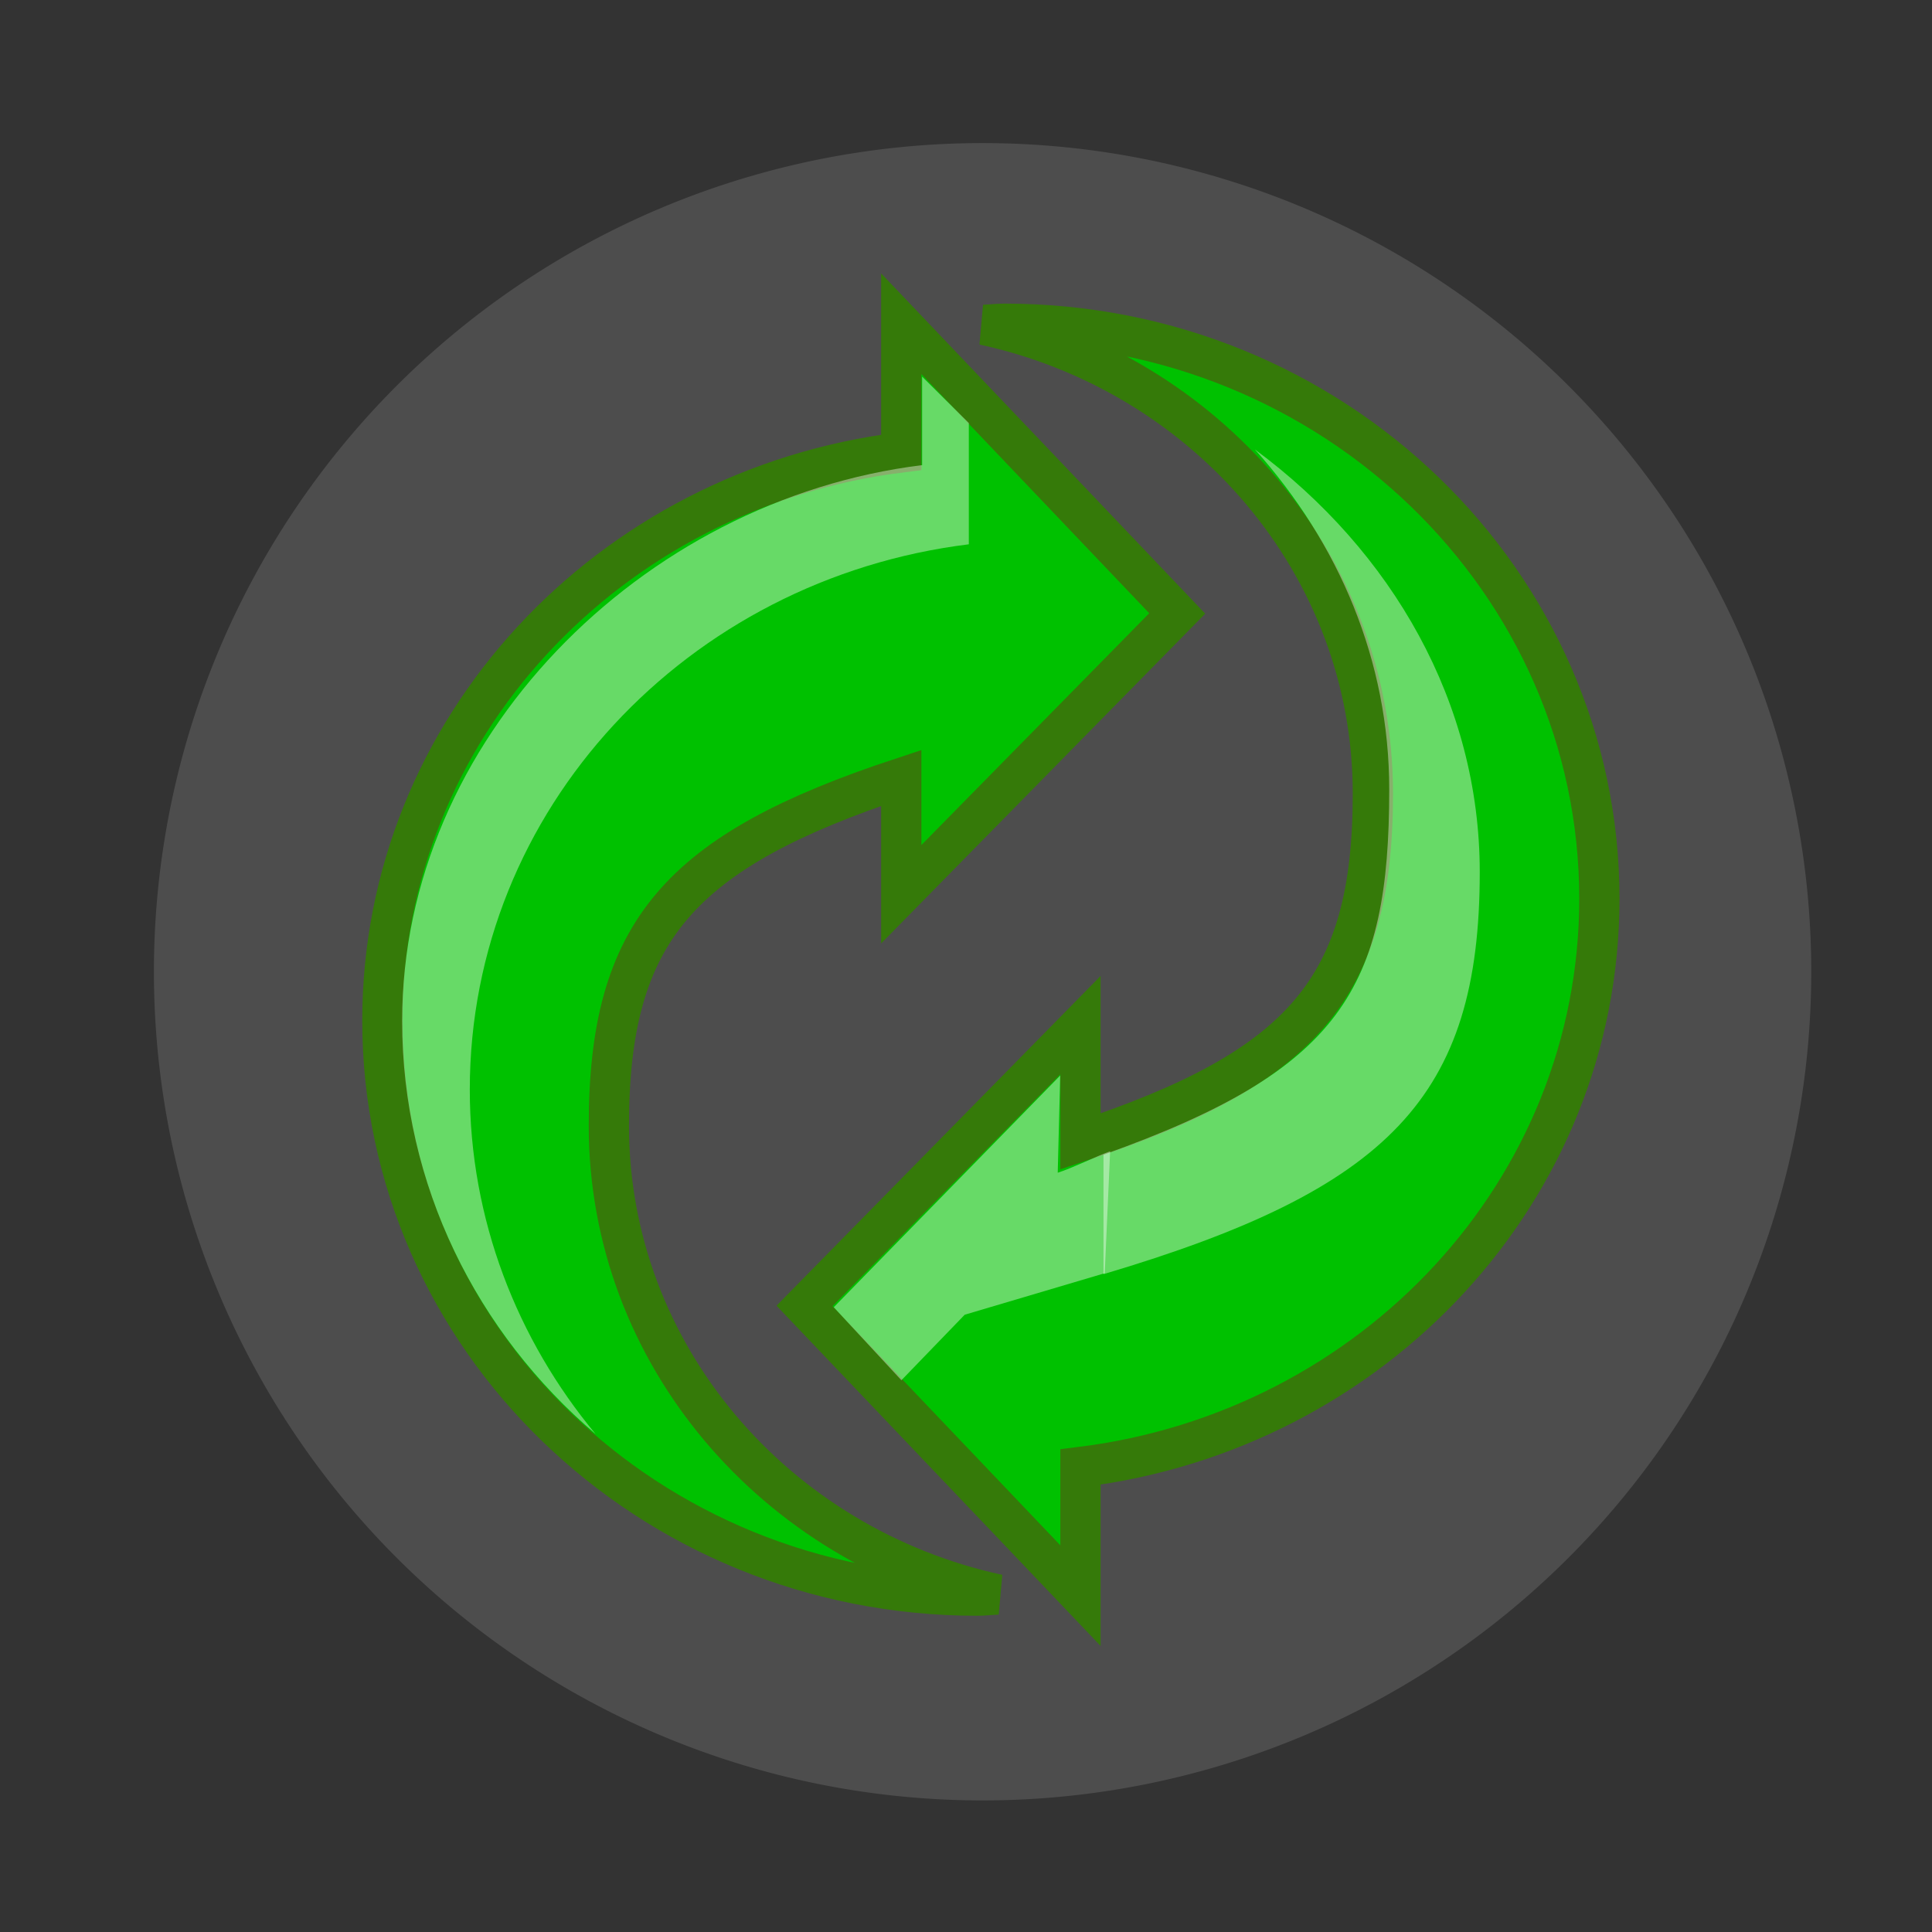 <?xml version="1.0" encoding="UTF-8" standalone="no"?>
<!-- Created with Inkscape (http://www.inkscape.org/) -->
<svg
   xmlns:dc="http://purl.org/dc/elements/1.1/"
   xmlns:cc="http://web.resource.org/cc/"
   xmlns:rdf="http://www.w3.org/1999/02/22-rdf-syntax-ns#"
   xmlns:svg="http://www.w3.org/2000/svg"
   xmlns="http://www.w3.org/2000/svg"
   xmlns:sodipodi="http://sodipodi.sourceforge.net/DTD/sodipodi-0.dtd"
   xmlns:inkscape="http://www.inkscape.org/namespaces/inkscape"
   width="48px"
   height="48px"
   id="svg3177"
   sodipodi:version="0.32"
   inkscape:version="0.45"
   sodipodi:docbase="/home/ryx/Documents/scripts/python/screenlets/screenlets-0.0.9/src/share/screenlets/MailCheck/themes/default"
   sodipodi:docname="mailcheck-icon-refresh.svg"
   inkscape:output_extension="org.inkscape.output.svg.inkscape"
   sodipodi:modified="true">
  <rect width="100%" height="100%" fill="#333333" stroke="none"/>
  <defs
     id="defs3179" />
  <sodipodi:namedview
     id="base"
     pagecolor="#ffffff"
     bordercolor="#666666"
     borderopacity="1.0"
     inkscape:pageopacity="0.0"
     inkscape:pageshadow="2"
     inkscape:zoom="7"
     inkscape:cx="24"
     inkscape:cy="41.142857"
     inkscape:current-layer="layer1"
     showgrid="true"
     inkscape:grid-bbox="true"
     inkscape:document-units="px"
     inkscape:window-width="896"
     inkscape:window-height="626"
     inkscape:window-x="171"
     inkscape:window-y="338" />
  <g
     id="layer1"
     inkscape:label="Layer 1"
     inkscape:groupmode="layer">
    <g
       id="g3191">
      <path
         transform="translate(-55.98,-44.73)"
         d="M 100.98 68.873 A 20.588 20.588 0 1 1  59.804,68.873 A 20.588 20.588 0 1 1  100.98 68.873 z"
         sodipodi:ry="20.588236"
         sodipodi:rx="20.588236"
         sodipodi:cy="68.872551"
         sodipodi:cx="80.392159"
         id="path5614"
         style="opacity:1;fill:#999999;fill-opacity:0.256;stroke:none;stroke-width:2;stroke-linecap:butt;stroke-linejoin:miter;stroke-miterlimit:4;stroke-dasharray:none;stroke-dashoffset:0;stroke-opacity:1"
         sodipodi:type="arc" />
      <path
         id="path5595"
         d="M 22.392,8.043 L 22.392,11.239 C 15.127,12.136 9.5,18.097 9.5,25.358 C 9.5,33.239 16.117,39.643 24.277,39.643 C 24.453,39.643 24.621,39.621 24.796,39.615 C 19.277,38.422 15.127,33.659 15.127,27.97 C 15.127,23.132 16.88,21.15 22.392,19.327 L 22.392,22.217 L 29.248,15.241 L 22.392,8.043 z M 24.959,8.043 C 24.783,8.043 24.615,8.065 24.44,8.071 C 29.959,9.264 34.109,14.027 34.109,19.716 C 34.109,24.554 32.356,26.535 26.844,28.359 L 26.844,25.469 L 19.988,32.445 L 26.844,39.643 L 26.844,36.447 C 34.108,35.55 39.736,29.589 39.736,22.328 C 39.736,14.447 33.119,8.043 24.959,8.043 z "
         style="fill:#00c100;fill-opacity:1;stroke:#357a09;stroke-width:1;stroke-linecap:butt;stroke-linejoin:miter;stroke-miterlimit:4;stroke-dasharray:none;stroke-dashoffset:0;stroke-opacity:1" />
      <g
         transform="translate(-55,-52.857)"
         style="fill:#ffffff;fill-opacity:0.406"
         id="g5598">
        <path
           style="fill:#ffffff;fill-opacity:0.406;stroke:none;stroke-width:2;stroke-linecap:butt;stroke-linejoin:miter;stroke-miterlimit:4;stroke-dasharray:none;stroke-dashoffset:0;stroke-opacity:1"
           d="M 77.91,62.215 L 77.91,64.413 C 70.924,65.274 64.991,71.254 64.991,78.22 C 64.991,82.305 66.853,85.974 69.798,88.486 C 67.849,86.14 66.672,83.163 66.672,79.927 C 66.672,72.96 72.084,67.241 79.07,66.38 L 79.07,63.367 L 77.91,62.215 z "
           id="path5578"
           sodipodi:nodetypes="ccscsccc" />
        <path
           style="fill:#ffffff;fill-opacity:0.406;stroke:none;stroke-width:2;stroke-linecap:butt;stroke-linejoin:miter;stroke-miterlimit:4;stroke-dasharray:none;stroke-dashoffset:0;stroke-opacity:1"
           d="M 86.176,64.022 C 88.271,66.356 89.515,69.288 89.515,72.469 C 89.515,77.413 88.335,79.434 82.416,81.545 L 82.416,84.513 C 89.508,82.406 91.764,80.116 91.764,74.525 C 91.764,70.328 89.598,66.552 86.176,64.022 z "
           id="path5576"
           sodipodi:nodetypes="csccsc" />
        <path
           style="fill:#ffffff;fill-opacity:0.406;stroke:none;stroke-width:2;stroke-linecap:butt;stroke-linejoin:miter;stroke-miterlimit:4;stroke-dasharray:none;stroke-dashoffset:0;stroke-opacity:1"
           d="M 81.34,79.579 L 75.715,85.335 L 77.395,87.149 L 78.968,85.521 L 82.447,84.49 L 82.581,81.46 C 82.249,81.579 81.645,81.877 81.279,81.993 L 81.34,79.579 z "
           id="path5572"
           sodipodi:nodetypes="cccccccc" />
      </g>
    </g>
  </g>
</svg>
